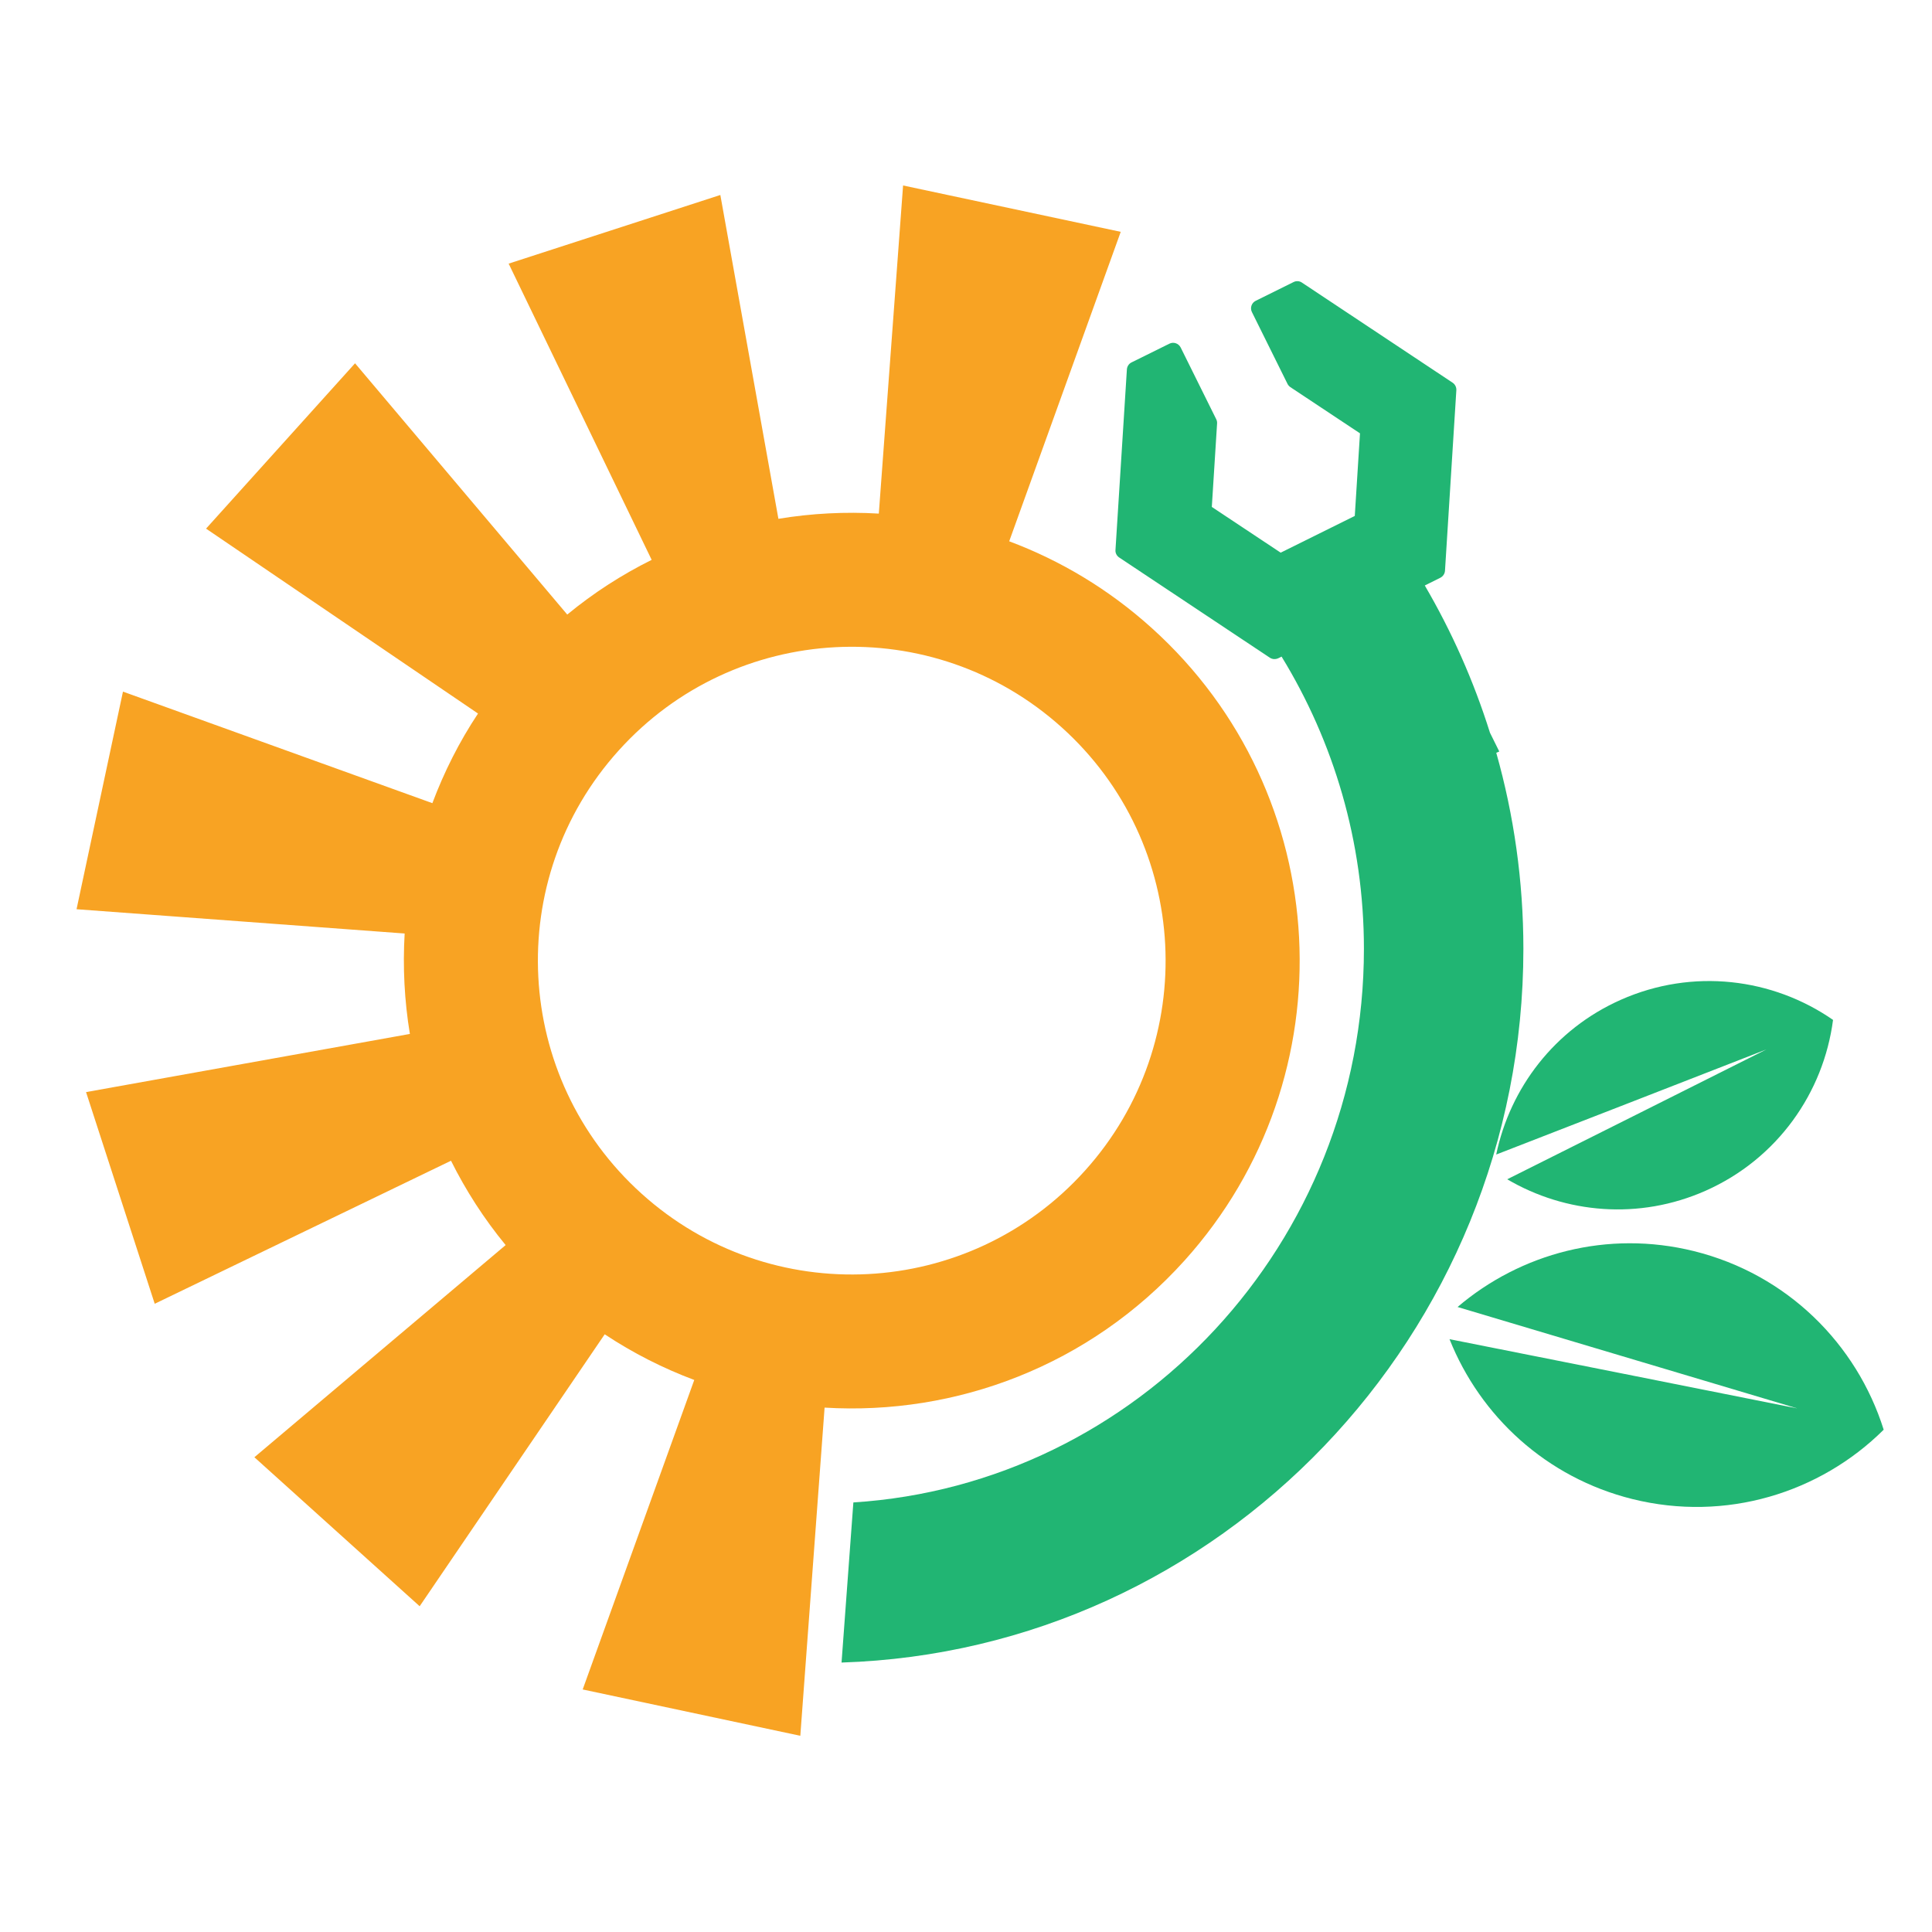 <?xml version="1.0" encoding="utf-8"?>
<!-- Generator: Adobe Illustrator 14.0.0, SVG Export Plug-In . SVG Version: 6.00 Build 43363)  -->
<!DOCTYPE svg PUBLIC "-//W3C//DTD SVG 1.1//EN" "http://www.w3.org/Graphics/SVG/1.1/DTD/svg11.dtd">
<svg version="1.1" id="Layer_1" xmlns="http://www.w3.org/2000/svg" xmlns:xlink="http://www.w3.org/1999/xlink" x="0px" y="0px"
	 width="150px" height="150px" viewBox="0 0 150 150" enable-background="new 0 0 150 150" xml:space="preserve">
<g>
	<path fill="none" d="M84.23,90.895c9.009-9.996,8.21-25.406-1.792-34.415c-9.998-9.008-25.405-8.207-34.41,1.794
		c-9.01,9.989-8.212,25.396,1.793,34.411C59.814,101.694,75.223,100.896,84.23,90.895z"/>
	<path fill="#21B573" d="M116.17,58.448c0.079-0.03,0.154-0.069,0.233-0.102l-0.723-1.459c-1.267-4.03-2.97-7.854-5.06-11.43
		l1.197-0.596c0.213-0.103,0.354-0.312,0.371-0.542L113.07,30.3c0.016-0.23-0.095-0.458-0.29-0.588l-11.695-7.769
		c-0.191-0.135-0.445-0.149-0.652-0.044l-2.939,1.455c-0.325,0.16-0.458,0.556-0.294,0.878l2.762,5.573
		c0.049,0.098,0.126,0.186,0.221,0.252l5.406,3.587l-0.404,6.413l-5.753,2.852l-5.347-3.55l0.409-6.48
		c0.008-0.115-0.013-0.225-0.069-0.335l-2.757-5.563c-0.167-0.327-0.556-0.458-0.876-0.298l-2.94,1.454
		c-0.21,0.102-0.349,0.317-0.361,0.549l-0.886,14.015c-0.02,0.231,0.095,0.454,0.29,0.583l11.693,7.779
		c0.196,0.131,0.443,0.141,0.655,0.044l0.258-0.128c4.037,6.591,6.393,14.363,6.393,22.688c0,22.839-17.553,41.577-39.639,42.982
		l-0.918,12.431c29.344-0.939,52.938-25.425,52.938-55.413C118.274,68.39,117.537,63.286,116.17,58.448z"/>
	<path fill="#21B573" d="M131.521,97.138c-6.712-1.664-13.462,0.167-18.356,4.337l12.778,3.814l13.537,4.039l0.041,0.016
		l-13.903-2.772l-13.078-2.599c2.384,5.973,7.498,10.747,14.205,12.415c7.252,1.798,14.565-0.48,19.504-5.386
		C144.162,104.361,138.769,98.938,131.521,97.138z"/>
	<path fill="#21B573" d="M126.327,85.69l10.814-4.212l-10.371,5.2l-9.751,4.881c4.534,2.66,10.232,3.183,15.405,0.889
		c5.581-2.478,9.157-7.618,9.893-13.263c-4.681-3.246-10.883-4.039-16.474-1.563c-5.168,2.293-8.611,6.876-9.677,12.016
		L126.327,85.69z"/>
	<path fill="#F8A323" d="M91.967,97.868c12.853-14.267,11.712-36.264-2.556-49.117c-3.337-3.01-7.092-5.241-11.057-6.725L87.013,18
		L70.115,14.4l-1.884,25.476c-2.606-0.155-5.225-0.021-7.796,0.404l-4.508-25.142l-16.436,5.33l11.104,22.999
		c-2.307,1.147-4.507,2.56-6.554,4.247L27.566,28.206L15.998,41.043l21.115,14.356c-1.468,2.209-2.639,4.551-3.544,6.958
		l-24.022-8.66L5.943,70.592l25.474,1.885c-0.152,2.605-0.019,5.217,0.406,7.798L6.681,84.79l5.331,16.434l23.003-11.105
		c1.148,2.302,2.558,4.501,4.243,6.549L19.75,113.14l12.832,11.568l14.367-21.114c2.208,1.465,4.543,2.642,6.953,3.546
		l-8.662,24.029l16.896,3.597l1.885-25.479C74.224,109.904,84.594,106.047,91.967,97.868z M49.822,92.685
		c-10.005-9.015-10.803-24.421-1.793-34.411c9.004-10.001,24.412-10.803,34.41-1.794c10.002,9.009,10.801,24.419,1.792,34.415
		C75.223,100.896,59.814,101.694,49.822,92.685z"/>
</g>
</svg>
